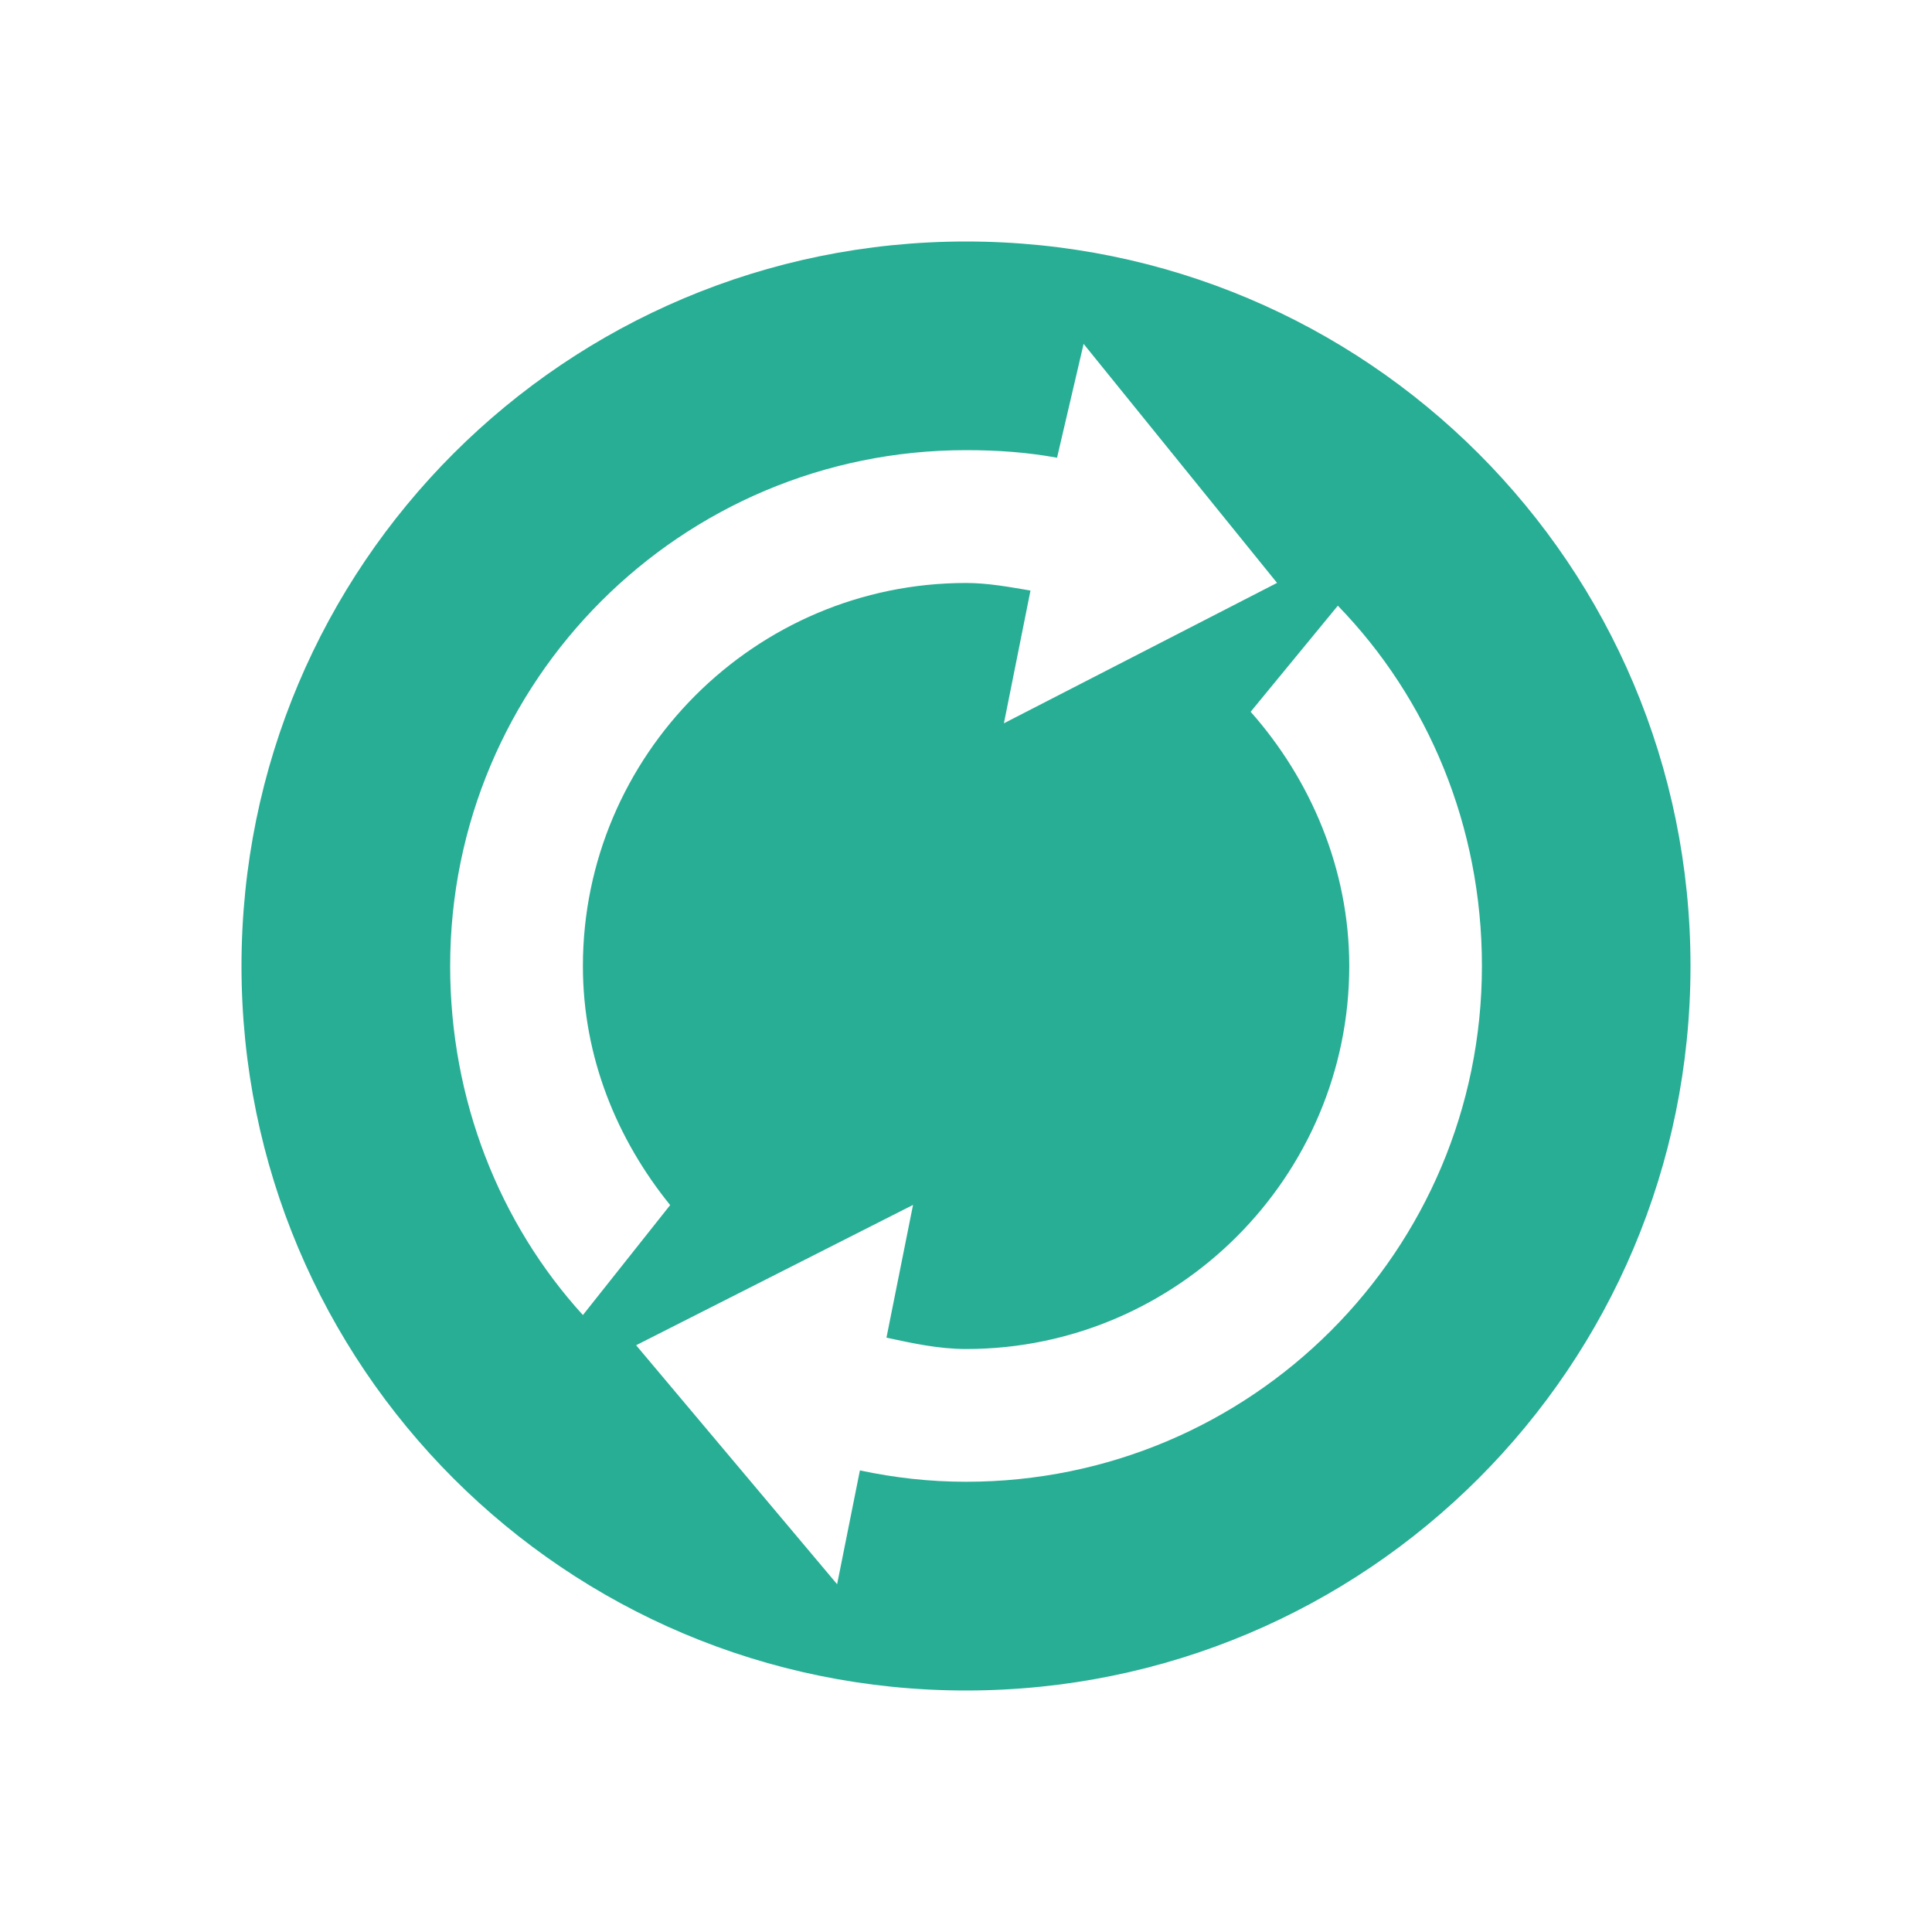 <?xml version="1.0" encoding="UTF-8" standalone="no"?>
<!-- Created with Inkscape (http://www.inkscape.org/) -->

<svg
   xmlns:dc="http://purl.org/dc/elements/1.1/"
   xmlns:cc="http://creativecommons.org/ns#"
   xmlns:rdf="http://www.w3.org/1999/02/22-rdf-syntax-ns#"
   xmlns:svg="http://www.w3.org/2000/svg"
   xmlns="http://www.w3.org/2000/svg"
   xmlns:sodipodi="http://sodipodi.sourceforge.net/DTD/sodipodi-0.dtd"
   xmlns:inkscape="http://www.inkscape.org/namespaces/inkscape"
   width="24"
   height="24"
   id="svg2"
   version="1.1"
   inkscape:version="0.48.5 r10040"
   sodipodi:docname="rime-deploy.svg"
   inkscape:export-filename="/home/marguerite/openSUSE-Harlequin/rime-deploy.png"
   inkscape:export-xdpi="90"
   inkscape:export-ydpi="90">
  <defs
     id="defs4" />
  <sodipodi:namedview
     id="base"
     pagecolor="#ffffff"
     bordercolor="#666666"
     borderopacity="1.0"
     inkscape:pageopacity="0.0"
     inkscape:pageshadow="2"
     inkscape:zoom="8"
     inkscape:cx="26.36762"
     inkscape:cy="6.0098104"
     inkscape:document-units="px"
     inkscape:current-layer="layer1"
     showgrid="false"
     inkscape:window-width="1024"
     inkscape:window-height="721"
     inkscape:window-x="-2"
     inkscape:window-y="-3"
     inkscape:window-maximized="1" />
  <g
     inkscape:label="Layer 1"
     inkscape:groupmode="layer"
     id="layer1"
     transform="translate(0,-1028.362)">
    <path
       style="fill:#28ae95;fill-opacity:1;stroke:none"
       d="m 12,1031.362 c -4.977,0 -9,4.023 -9,9 0,4.977 4.023,9 9,9 4.977,0 9,-4.023 9,-9 0,-4.977 -4.023,-9 -9,-9 z m 1.461,1.272 2.403,2.969 -3.393,1.744 0.33,-1.649 c -0.261,-0.044 -0.528,-0.094 -0.801,-0.094 -2.62,0 -4.759,2.139 -4.759,4.759 0,1.131 0.423,2.153 1.084,2.969 l -1.084,1.366 c -1.037,-1.139 -1.649,-2.673 -1.649,-4.335 0,-3.542 2.867,-6.409 6.408,-6.409 0.394,0 0.757,0.026 1.131,0.094 l 0.33,-1.414 z m 3.157,3.251 c 1.122,1.155 1.791,2.739 1.791,4.476 0,3.542 -2.867,6.408 -6.408,6.408 -0.458,0 -0.889,-0.05 -1.319,-0.141 l -0.283,1.414 -2.497,-2.969 3.44,-1.743 -0.33,1.649 c 0.323,0.069 0.646,0.141 0.99,0.141 2.62,0 4.759,-2.139 4.759,-4.759 0,-1.207 -0.483,-2.32 -1.225,-3.157 l 1.084,-1.319 z"
       id="path2985"
       inkscape:connector-curvature="0" />
  </g>
</svg>
